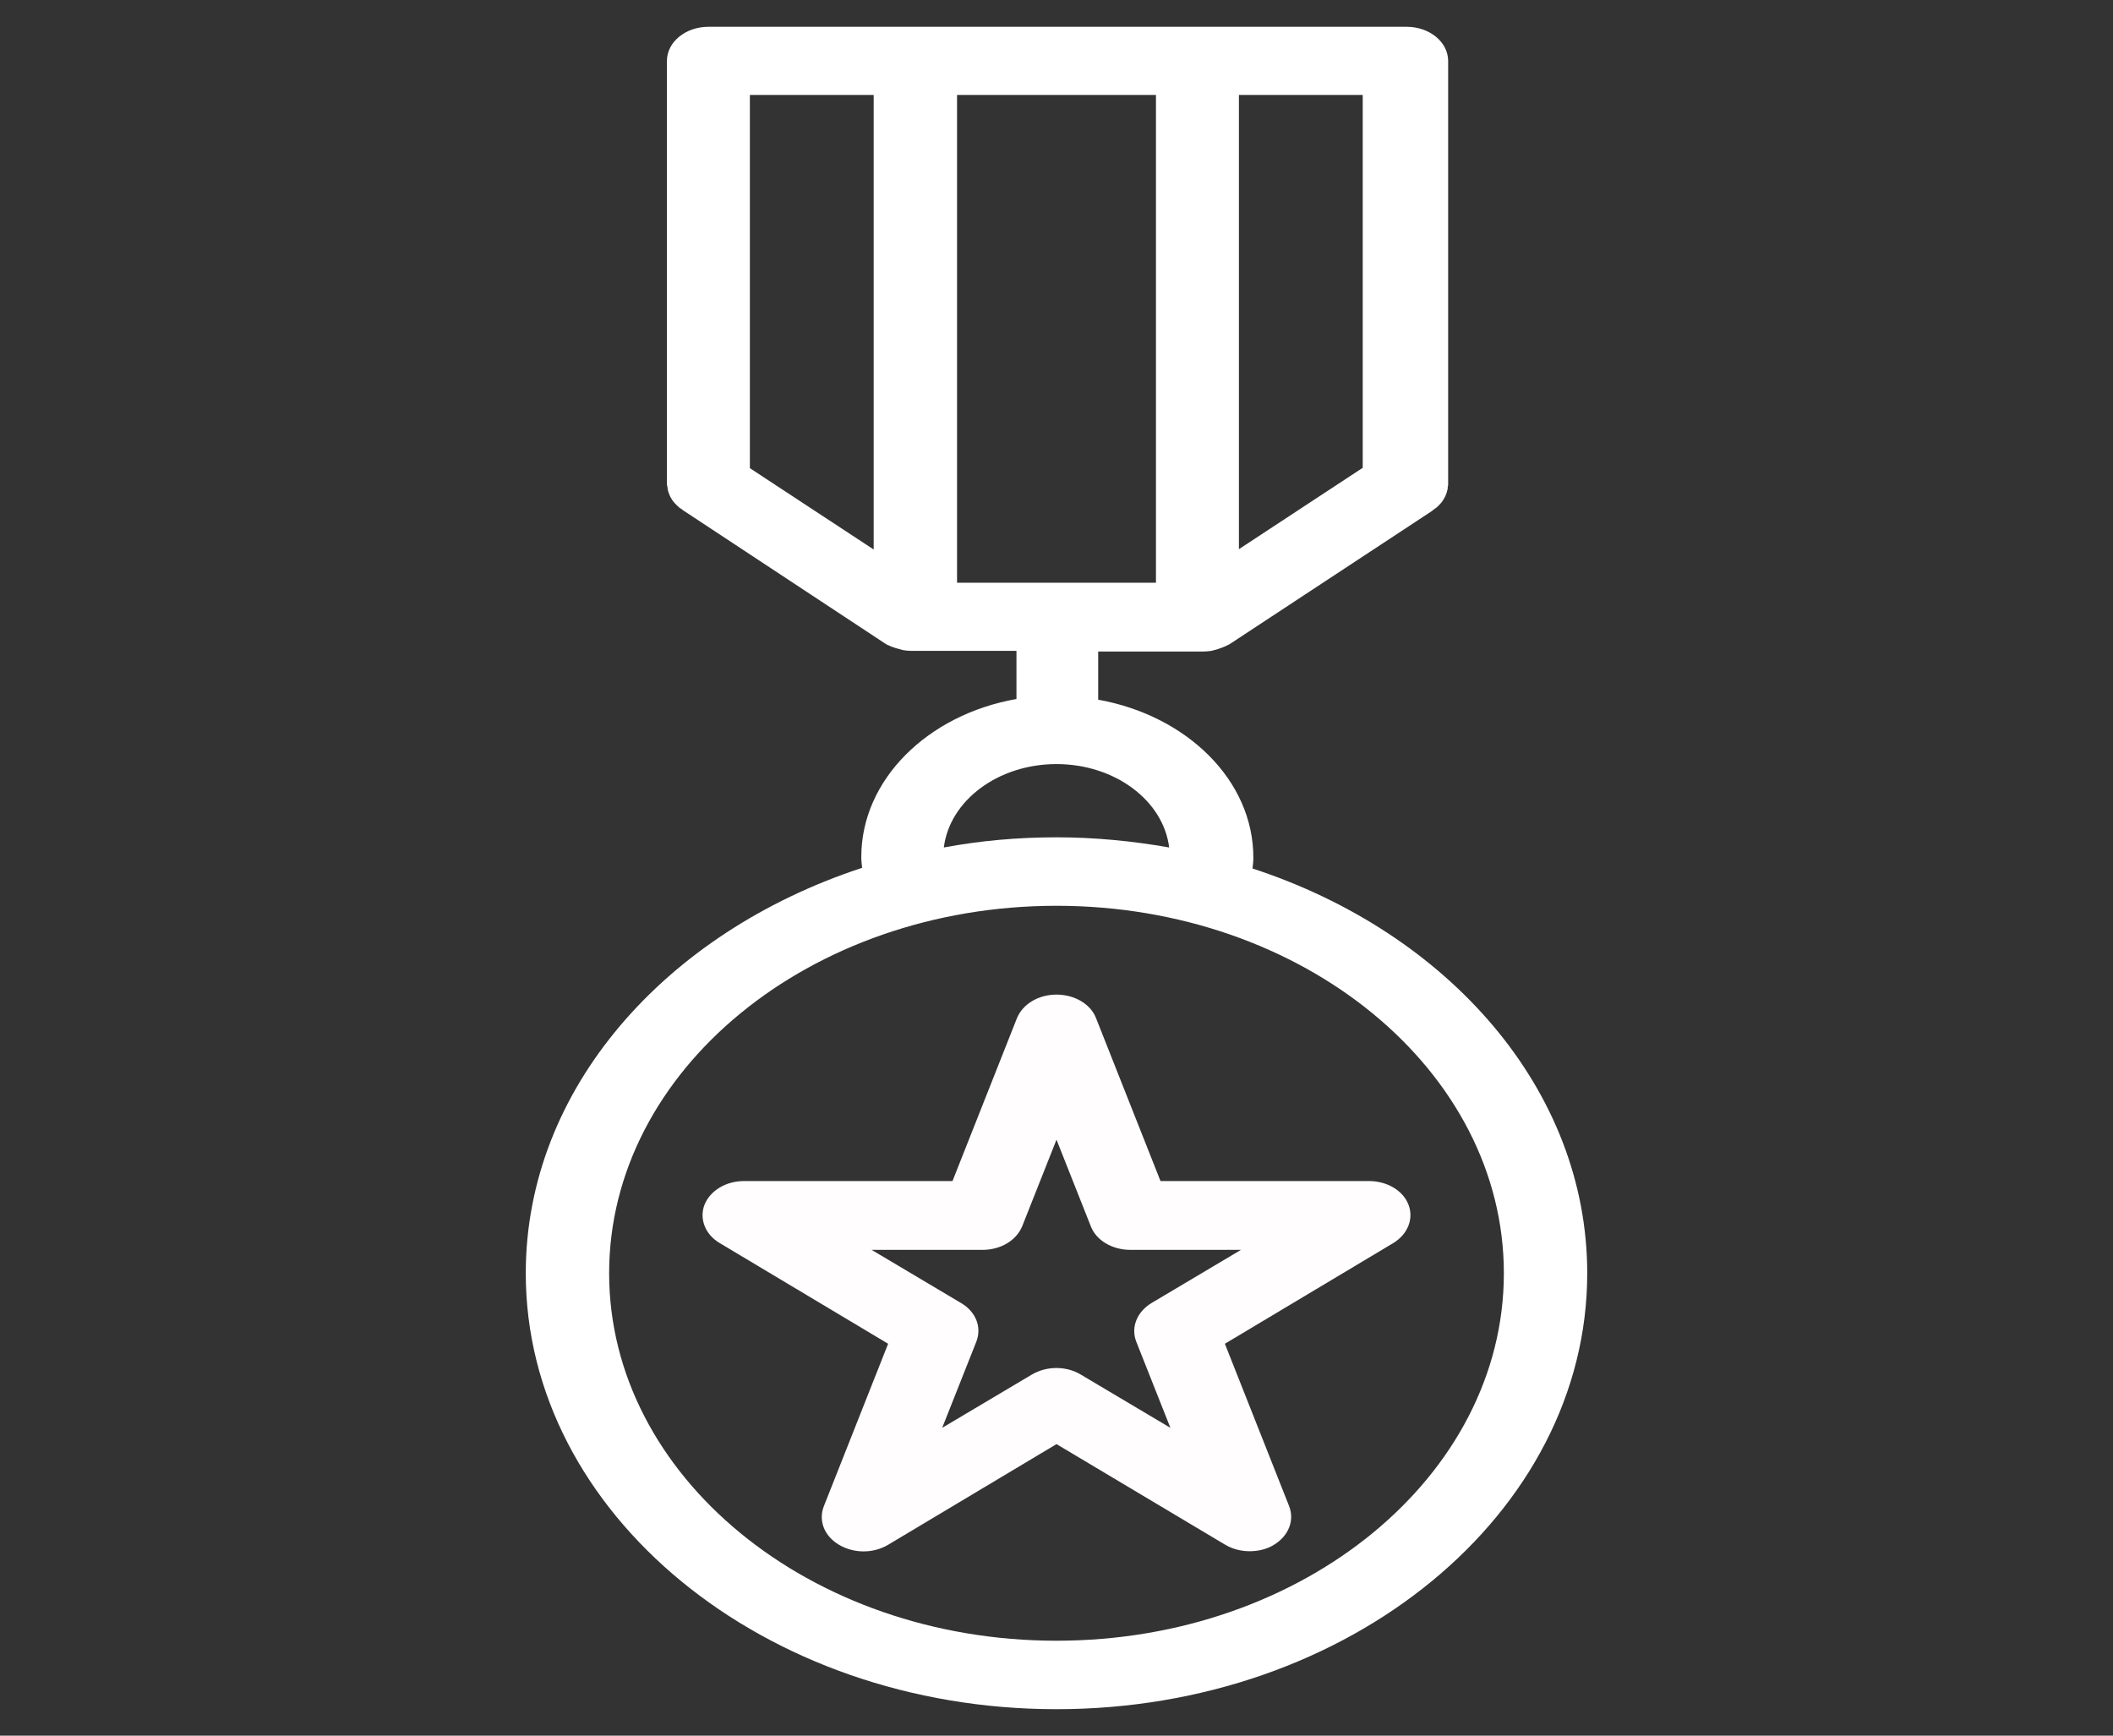 <svg width="224" height="184" viewBox="0 0 224 184" fill="none" xmlns="http://www.w3.org/2000/svg">
<rect x="0" y="0" width="224" height="184" fill="#333333" stroke="none"/>
<path d="M55.737 134.981C55.737 160.461 80.981 181.197 112 181.197C143.019 181.197 168.263 160.461 168.263 134.981C168.263 115.539 153.563 98.864 132.781 92.072C132.825 91.677 132.869 91.317 132.869 90.922C132.869 82.728 125.825 75.864 116.419 74.175V69.072H127.575C127.838 69.072 128.1 69.036 128.406 69C128.494 69 128.581 68.964 128.669 68.928C128.844 68.892 129.019 68.856 129.194 68.784C129.281 68.748 129.369 68.713 129.5 68.677C129.631 68.605 129.806 68.569 129.938 68.497C130.025 68.461 130.113 68.389 130.244 68.353C130.288 68.317 130.375 68.281 130.419 68.245L151.769 54.194L151.944 54.05C152.075 53.978 152.163 53.87 152.294 53.798C152.381 53.727 152.469 53.619 152.556 53.547C152.644 53.439 152.731 53.367 152.819 53.259C152.906 53.152 152.95 53.044 153.038 52.936C153.081 52.828 153.169 52.72 153.213 52.612L153.344 52.289C153.388 52.181 153.388 52.073 153.431 51.966C153.475 51.858 153.475 51.714 153.475 51.606C153.475 51.534 153.519 51.498 153.519 51.427V6.469C153.519 4.456 151.55 2.839 149.1 2.839H75.119C72.669 2.839 70.7 4.456 70.7 6.469V51.355C70.7 51.427 70.7 51.462 70.744 51.534C70.744 51.678 70.787 51.786 70.787 51.894C70.831 52.002 70.831 52.109 70.875 52.217L71.006 52.541C71.05 52.648 71.094 52.756 71.181 52.864C71.225 52.972 71.312 53.08 71.4 53.188C71.487 53.295 71.575 53.403 71.662 53.475C71.75 53.583 71.838 53.655 71.925 53.727C72.013 53.834 72.144 53.906 72.275 53.978C72.319 54.014 72.363 54.086 72.45 54.122L93.756 68.173C93.8 68.209 93.888 68.245 93.931 68.281C94.019 68.353 94.106 68.389 94.237 68.425C94.369 68.497 94.5 68.569 94.675 68.605C94.763 68.641 94.85 68.677 94.981 68.713C95.156 68.748 95.331 68.82 95.506 68.856C95.594 68.892 95.681 68.892 95.769 68.928C96.031 68.964 96.294 69 96.6 69H107.756V74.103C98.35 75.756 91.306 82.656 91.306 90.85C91.306 91.245 91.35 91.605 91.394 92C70.481 98.864 55.737 115.503 55.737 134.981ZM101.456 61.777V10.062H122.544V61.777H101.456ZM144.463 49.594L131.338 58.219V10.062H144.463V49.594ZM92.619 10.062V58.255L79.494 49.63V10.062H92.619ZM112 81.003C118.213 81.003 123.331 84.884 123.944 89.844C120.094 89.161 116.069 88.766 112 88.766C107.888 88.766 103.906 89.125 100.056 89.844C100.669 84.884 105.788 81.003 112 81.003ZM112 96.025C138.163 96.025 159.425 113.491 159.425 134.981C159.425 156.472 138.163 173.938 112 173.938C85.838 173.938 64.575 156.472 64.575 134.981C64.575 113.491 85.838 96.025 112 96.025Z" fill="white"/>
<path d="M76.3 131.783L94.15 142.456L87.325 159.706C86.756 161.216 87.369 162.833 88.944 163.767C90.519 164.702 92.575 164.702 94.15 163.767L112 153.094L129.894 163.767C130.681 164.234 131.6 164.45 132.475 164.45C133.394 164.45 134.313 164.234 135.056 163.767C136.588 162.833 137.244 161.216 136.675 159.706L129.85 142.456L147.7 131.783C149.231 130.848 149.888 129.231 149.319 127.722C148.75 126.212 147.044 125.206 145.119 125.206H123.025L116.2 107.956C115.631 106.447 113.925 105.441 112 105.441C110.075 105.441 108.413 106.447 107.8 107.956L100.975 125.206H78.881C76.956 125.206 75.294 126.212 74.681 127.722C74.112 129.231 74.769 130.884 76.3 131.783ZM104.169 132.502C106.094 132.502 107.756 131.495 108.369 129.986L112 120.822L115.631 129.986C116.2 131.495 117.906 132.502 119.831 132.502H131.556L122.063 138.144C120.531 139.078 119.875 140.695 120.444 142.205L124.075 151.369L114.581 145.727C113.05 144.792 110.95 144.792 109.375 145.727L99.881 151.369L103.513 142.205C104.081 140.695 103.469 139.078 101.894 138.144L92.4 132.502H104.169Z" fill="#FFFDFD"/>
</svg>
